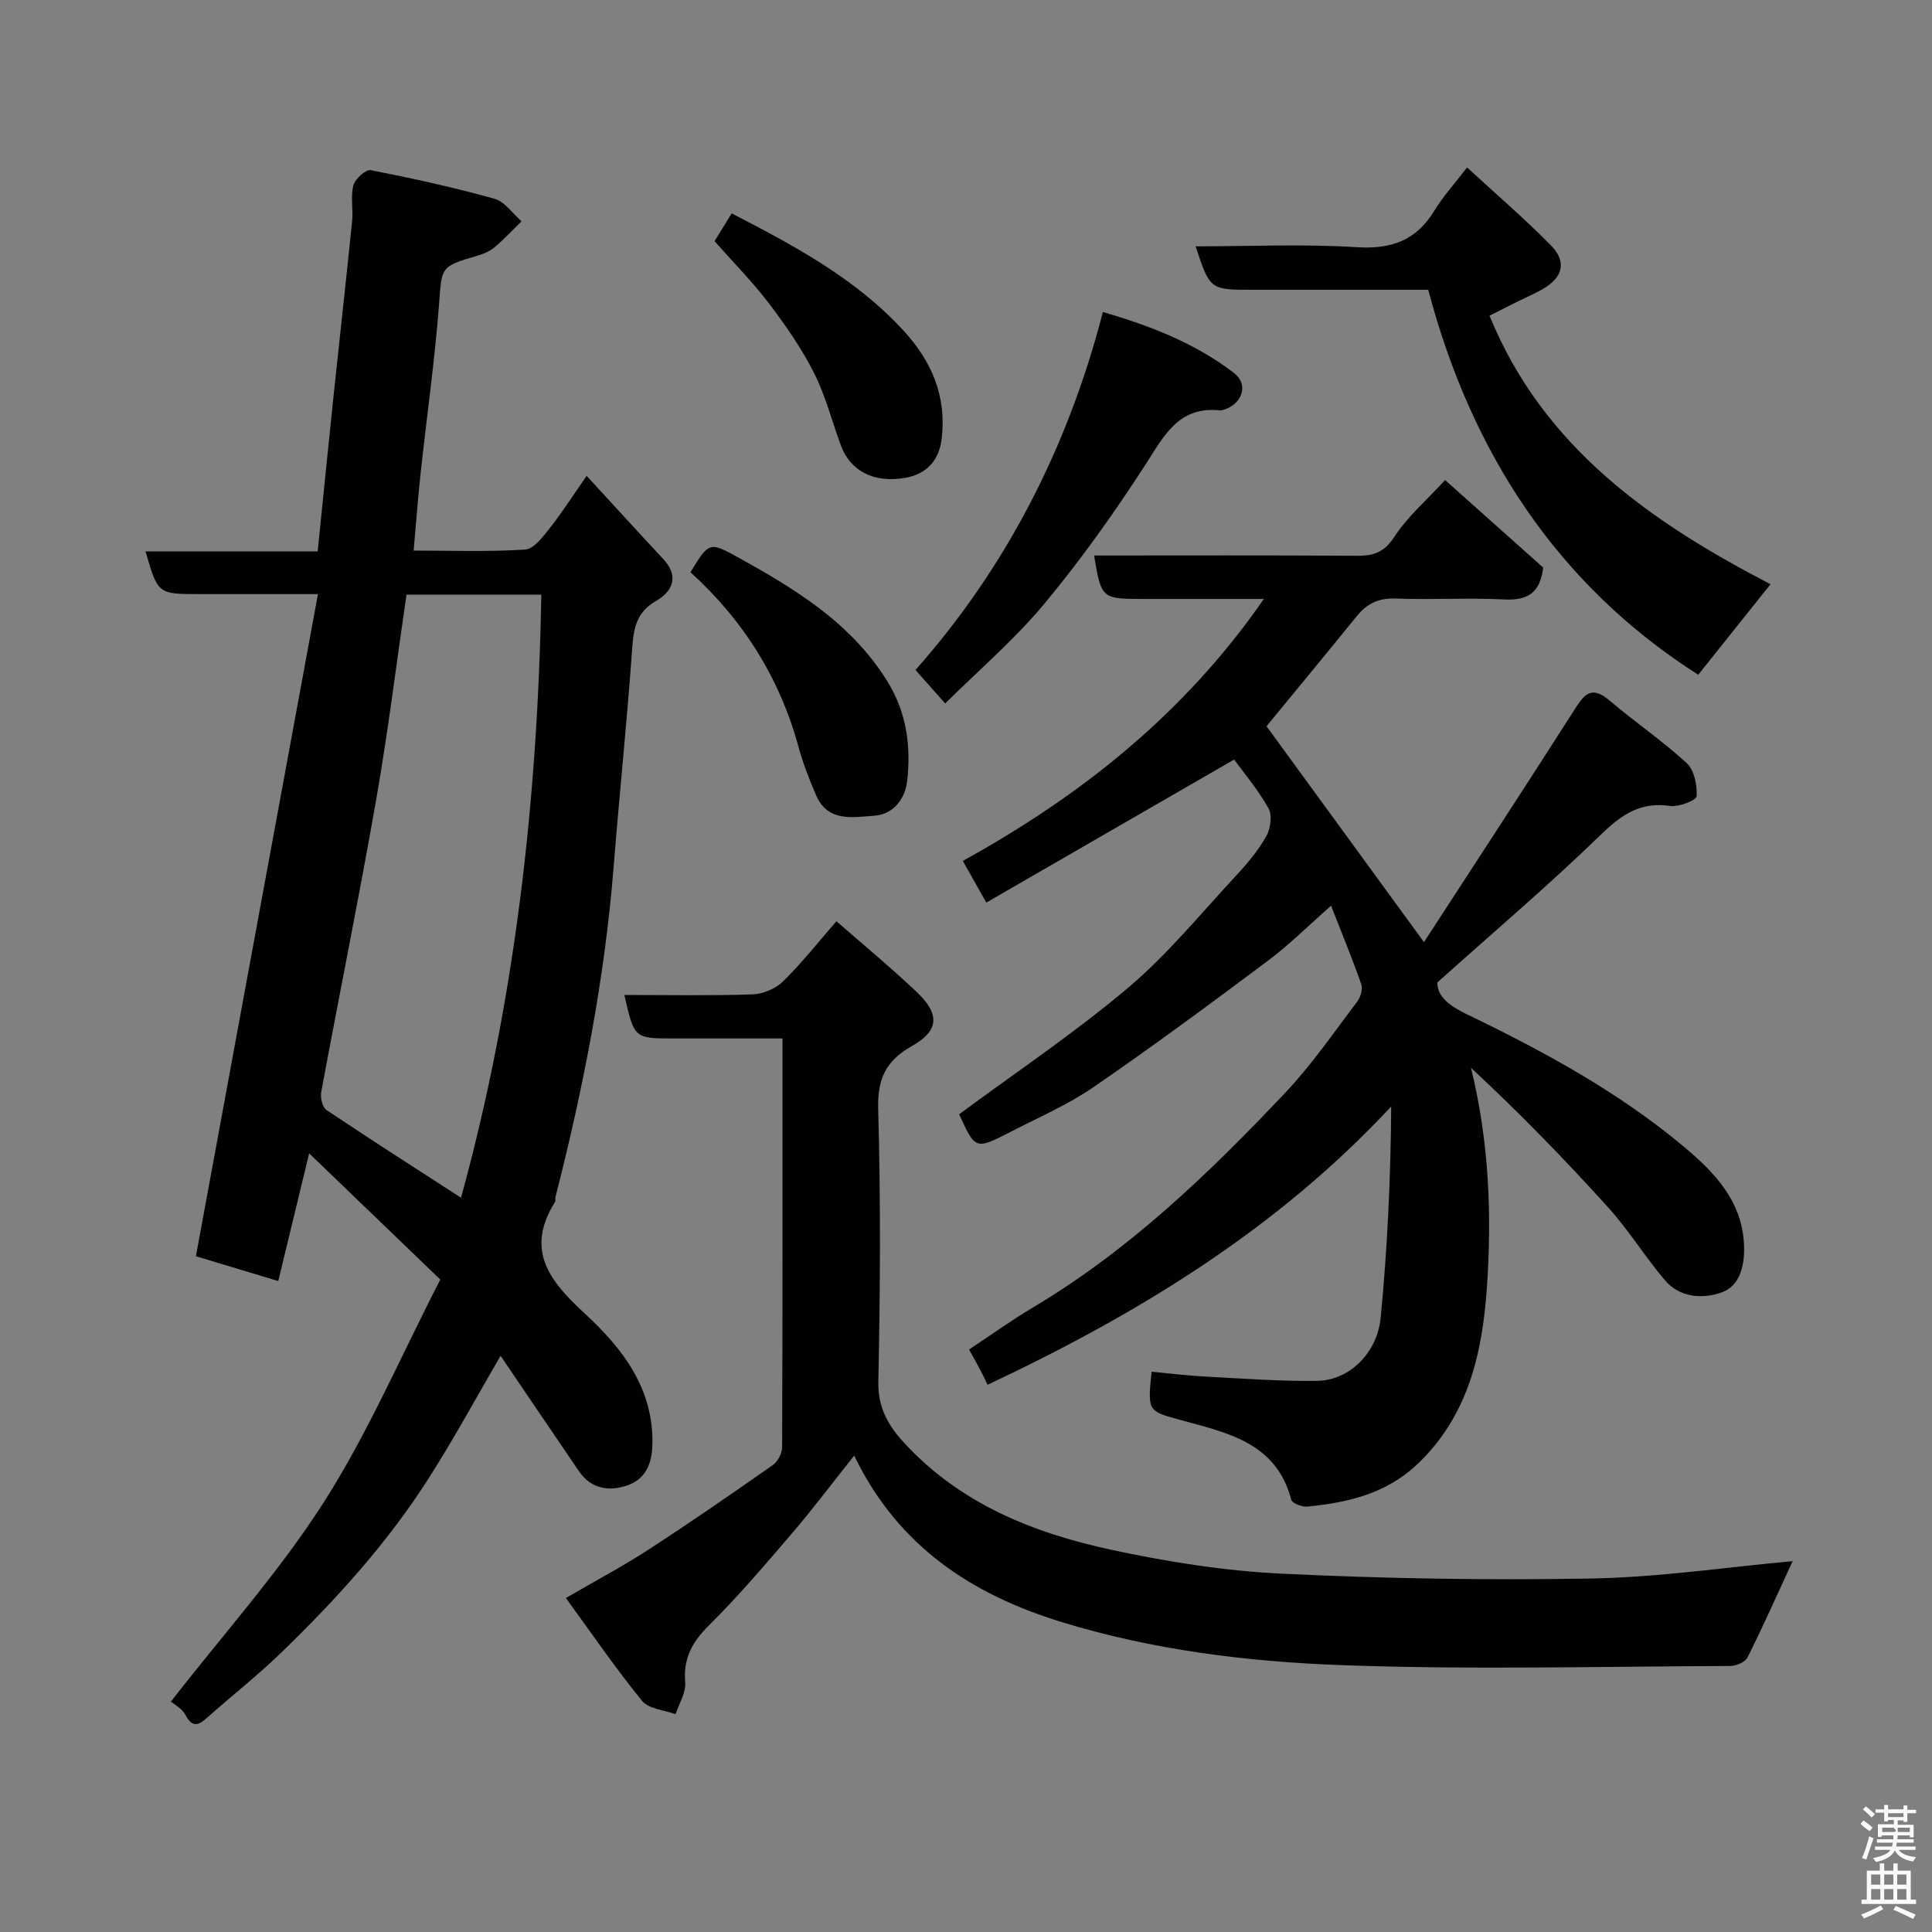 <svg enable-background="new 0 0 400 400" viewBox="0 0 400 400" xmlns="http://www.w3.org/2000/svg"><rect x="0" y="0" width="400" height="400" fill="#808080" stroke="none"/><path d="m385.2 377.6.6-.7c.6.4 1.3.9 1.9 1.5l-.6.7c-.8-.5-1.4-1-1.9-1.5zm.3 7.1c.6-1.4 1.1-2.9 1.5-4.5.3.1.6.3.9.4-.5 1.4-1 2.9-1.5 4.4zm.2-10.1.6-.6c.7.5 1.3 1.1 1.9 1.6l-.7.7c-.6-.6-1.2-1.2-1.8-1.7zm8.4-.8h.8v.9h1.8v.7h-1.8v1.8h-.8v-.3h-1.2v.9h3.3v2.6h-.8v-.4h-2.5c0 .3 0 .6-.1.8h3.4v.7h-3.5c0 .3-.1.6-.1.8h4v.7h-3.5c.7.9 1.9 1.3 3.6 1.5-.2.2-.4.5-.6.9-1.9-.3-3.2-1.1-3.8-2.3-.5 1.1-1.8 2-3.9 2.4-.2-.3-.4-.5-.6-.8 1.9-.4 3.1-.9 3.6-1.7h-3.2v-.7h3.5c.1-.2.1-.5.2-.8h-3.3v-.7h3.4c0-.2 0-.5 0-.8h-2.4v.3h-.8v-2.6h3.3v-.9h-1.2v.3h-.8v-1.8h-1.8v-.7h1.8v-.9h.8v.9h3.2zm-4.4 5.5h2.4c1-.3 0-.6 0-.9h-2.4zm1.2-3.1h3.2v-.8h-3.2zm4.4 2.2h-2.4v.9h2.5v-.9z" fill="#fafafb"/><path d="m389.2 385.8h.9v1.5h1.9v-1.5h.9v1.5h2.7v6h1.1v.9h-11.3v-.9h1.1v-6h2.7zm.2 8.7.5.8c-1.2.6-2.5 1.3-4 1.9-.2-.3-.3-.6-.6-.8 1.6-.6 3-1.3 4.1-1.9zm-2-4.3h1.9v-2.1h-1.9zm0 3.1h1.9v-2.2h-1.9zm2.7-3.1h1.9v-2.1h-1.9zm0 3.1h1.9v-2.2h-1.9zm2.4 1.3c1.4.6 2.7 1.2 4.1 1.8l-.5.9c-1.5-.7-2.8-1.4-4.1-1.9zm2.2-6.5h-1.9v2.1h1.9zm-1.9 5.2h1.9v-2.2h-1.9z" fill="#fafafb"/><g fill="#010100"><path d="m65.83 123c-9.25 0-16.9 0-24.55 0-8.6 0-8.6 0-11.15-8.84h35.64c1.11-10.85 2.14-21.26 3.23-31.65 1.29-12.23 2.66-24.46 3.9-36.7.25-2.48-.35-5.1.27-7.45.35-1.33 2.58-3.33 3.59-3.13 8.6 1.68 17.18 3.57 25.62 5.92 2.14.6 3.75 3.06 5.61 4.67-1.84 1.79-3.59 3.68-5.55 5.33-.97.82-2.25 1.4-3.49 1.76-7.9 2.31-7.45 2.31-8.06 10.22-.88 11.59-2.54 23.13-3.79 34.7-.57 5.23-.95 10.48-1.46 16.16 7.56 0 15.35.29 23.09-.21 1.82-.12 3.72-2.7 5.14-4.5 2.59-3.29 4.86-6.84 7.59-10.76 5.56 6.05 10.69 11.68 15.88 17.24 3.33 3.57 1.87 6.72-1.46 8.62-4.12 2.36-4.69 5.64-4.99 9.86-1.07 15.08-2.64 30.13-3.84 45.2-1.85 23.19-6.29 45.91-12.05 68.4-.08.32.08.74-.08.99-6.2 9.94-1.28 16.28 6.15 23.12 7.81 7.19 14.47 15.72 13.98 27.57-.16 3.95-1.67 6.84-5.27 8.05-3.77 1.27-7.44.66-9.92-2.98-5.43-7.95-10.81-15.92-16.22-23.89-4.87 8.36-9.49 16.87-14.67 25.03-8.59 13.55-19.32 25.39-30.83 36.51-4.84 4.68-10.17 8.86-15.21 13.35-1.82 1.62-3.07 2.2-4.52-.51-.73-1.38-2.41-2.25-3.03-2.78 10.87-13.98 22.44-26.86 31.65-41.26 9.15-14.32 15.91-30.16 24.13-46.12-9.09-8.75-17.67-17.01-27.15-26.13-2.32 9.59-4.29 17.73-6.4 26.44-6.24-1.88-12.22-3.69-17.05-5.14 8.44-45.71 16.79-91.05 25.27-137.09zm18.33.11c-2.1 14.38-3.83 28.49-6.28 42.47-3.54 20.22-7.64 40.35-11.38 60.53-.21 1.16.25 3.13 1.09 3.7 9.16 6.15 18.47 12.09 27.86 18.17 11.26-40.96 15.86-82.57 16.63-124.87-9.65 0-18.46 0-27.92 0z"/><path d="m299.19 99.39c7.04 6.28 13.79 12.31 20.31 18.12-.64 5.35-3.32 6.84-8.08 6.6-7.48-.38-15 .1-22.48-.19-3.55-.14-5.96 1.08-8.09 3.71-6.32 7.8-12.72 15.53-18.63 22.73 10.48 14.37 21.23 29.11 32.6 44.7 10.25-15.8 20.79-31.87 31.12-48.07 2.05-3.21 3.53-5.16 7.26-1.99 5.23 4.46 10.97 8.35 16.02 13 1.57 1.44 2.18 4.57 2.05 6.86-.05.82-3.7 2.27-5.49 2-6.18-.9-10.09 1.82-14.38 5.99-10.72 10.4-22.13 20.09-33.82 30.56-.02 3 2.67 4.92 6.09 6.57 15.92 7.67 31.44 16.11 45.03 27.49 6.38 5.35 12.28 11.47 12.4 20.94.05 4.08-1.1 7.87-4.56 9.14-3.93 1.43-8.73 1.18-11.86-2.52-4.12-4.86-7.49-10.36-11.75-15.07-9.02-9.98-18.4-19.62-28.38-28.88 3.76 15.3 4.34 30.48 3.29 45.58-.94 13.45-3.87 26.55-14.42 36.51-6.46 6.1-14.4 7.94-22.77 8.75-1.09.1-3.11-.68-3.31-1.42-3.09-11.82-13.22-13.85-22.8-16.47-6.87-1.87-6.98-1.76-6.11-10.03 3.67.34 7.35.81 11.04 1 7.76.41 15.53 1 23.29.89 6.52-.1 12.37-5.68 13.09-13.05 1.4-14.41 2.08-28.9 2.18-43.75-23.74 25.49-52.43 42.95-83.56 57.61-.5-1.01-1-2.08-1.54-3.12-.6-1.15-1.25-2.29-2.3-4.18 4.42-2.92 8.74-6.03 13.29-8.74 19.91-11.85 36.41-27.74 52.17-44.41 5.49-5.81 10.06-12.49 14.91-18.88.7-.92 1.18-2.61.83-3.61-1.86-5.33-4.03-10.55-6.25-16.24-4.66 4.1-8.62 8.06-13.06 11.38-11.89 8.9-23.84 17.74-36.08 26.15-5.35 3.68-11.44 6.31-17.25 9.31-7.23 3.72-7.26 3.67-10.61-3.66 11.74-8.69 23.85-16.8 34.92-26.14 8.19-6.91 15.07-15.37 22.41-23.26 2.33-2.5 4.58-5.2 6.25-8.15.89-1.58 1.28-4.37.47-5.8-2.23-3.95-5.21-7.47-7.12-10.09-17.26 9.96-34.26 19.77-51.31 29.61-2.04-3.62-3.4-6.04-4.86-8.63 24.36-13.43 45.87-30.45 62.33-54.23-8.46 0-16.54 0-24.62 0-9.02 0-9.02 0-10.53-9 18.19 0 36.34-.07 54.49.06 3.44.02 5.6-.76 7.67-3.92 2.65-4.1 6.51-7.41 10.51-11.76z"/><path d="m371.15 323.22c-3.12 6.74-6.08 13.41-9.34 19.93-.48.97-2.35 1.77-3.58 1.77-26.82.1-53.67.81-80.46-.17-19.56-.71-39.16-3.14-58.03-8.94-18.46-5.67-33.82-15.62-42.89-34.45-4.65 5.85-8.63 11.15-12.93 16.17-5.58 6.51-11.16 13.06-17.24 19.09-3.44 3.42-5.23 6.79-4.82 11.71.18 2.12-1.28 4.38-1.99 6.58-2.36-.88-5.56-1.08-6.94-2.77-5.44-6.67-10.32-13.81-15.77-21.29 6.12-3.56 11.7-6.51 16.97-9.93 8.75-5.68 17.34-11.61 25.88-17.6 1.02-.72 1.91-2.43 1.92-3.68.11-27.97.08-55.95.08-84.64-7.65 0-15.07 0-22.5 0-8.2 0-8.2 0-10.24-9 8.88 0 17.69.17 26.48-.12 2.18-.07 4.81-1.16 6.36-2.68 3.85-3.76 7.19-8.03 11.07-12.47 5.57 4.88 11.26 9.58 16.61 14.65 4.85 4.59 4.65 8.02-.99 11.19-5.34 3.01-7.15 6.73-6.98 12.98.52 18.81.43 37.65.03 56.47-.11 5.36 1.97 9.02 5.26 12.61 11.58 12.64 26.71 18.73 42.86 22.21 11.63 2.51 23.54 4.4 35.4 4.97 21.39 1.03 42.85 1.39 64.27 1 13.89-.26 27.76-2.34 41.51-3.59z"/><path d="m247.54 51c11.4 0 22.42-.52 33.36.18 7.23.46 12.35-1.43 16.1-7.61 1.77-2.91 4.11-5.47 6.74-8.9 5.84 5.37 11.78 10.49 17.28 16.04 3.39 3.42 2.63 6.64-1.49 9.06-1.83 1.08-3.8 1.9-5.71 2.85-1.87.93-3.73 1.88-5.43 2.74 11.17 27.4 33.64 42.85 58.17 55.6-4.93 6.17-9.72 12.17-14.96 18.74-29.13-18.56-46.97-45.92-55.9-79.7-12.35 0-24.33 0-36.31 0-8.88 0-8.88 0-11.85-9z"/><path d="m228.34 64.6c9.98 2.89 19.18 6.52 27.1 12.59 3.28 2.51 1.66 6.7-2.42 7.74-.16.04-.33.05-.5.03-8.55-.87-11.52 5.29-15.38 11.26-6.45 9.97-13.37 19.71-20.96 28.83-6.14 7.38-13.54 13.7-20.49 20.59-2.33-2.62-4.06-4.58-6.15-6.93 18.52-20.89 31.48-45.76 38.8-74.11z"/><path d="m142.95 118.48c3.78-6.17 3.89-6.37 9.59-3.23 11.93 6.6 23.51 13.56 31.08 25.65 4.11 6.57 5 13.51 4.21 20.75-.39 3.59-2.73 6.95-6.81 7.23-4.44.31-9.61 1.4-12.05-4.21-1.41-3.26-2.71-6.61-3.65-10.04-3.9-14.29-11.48-26.3-22.37-36.15z"/><path d="m151.49 44.18c13.09 6.77 25.61 13.46 35.51 24.2 5.94 6.45 8.97 13.62 7.98 22.36-.52 4.58-3.12 7.44-7.66 8.21-6.46 1.09-11.29-1.45-13.25-6.79-1.84-5-3.16-10.26-5.55-14.98-2.56-5.05-5.85-9.8-9.29-14.33-3.38-4.45-7.35-8.46-11.29-12.92 1.08-1.75 2.27-3.67 3.55-5.75z"/></g></svg>